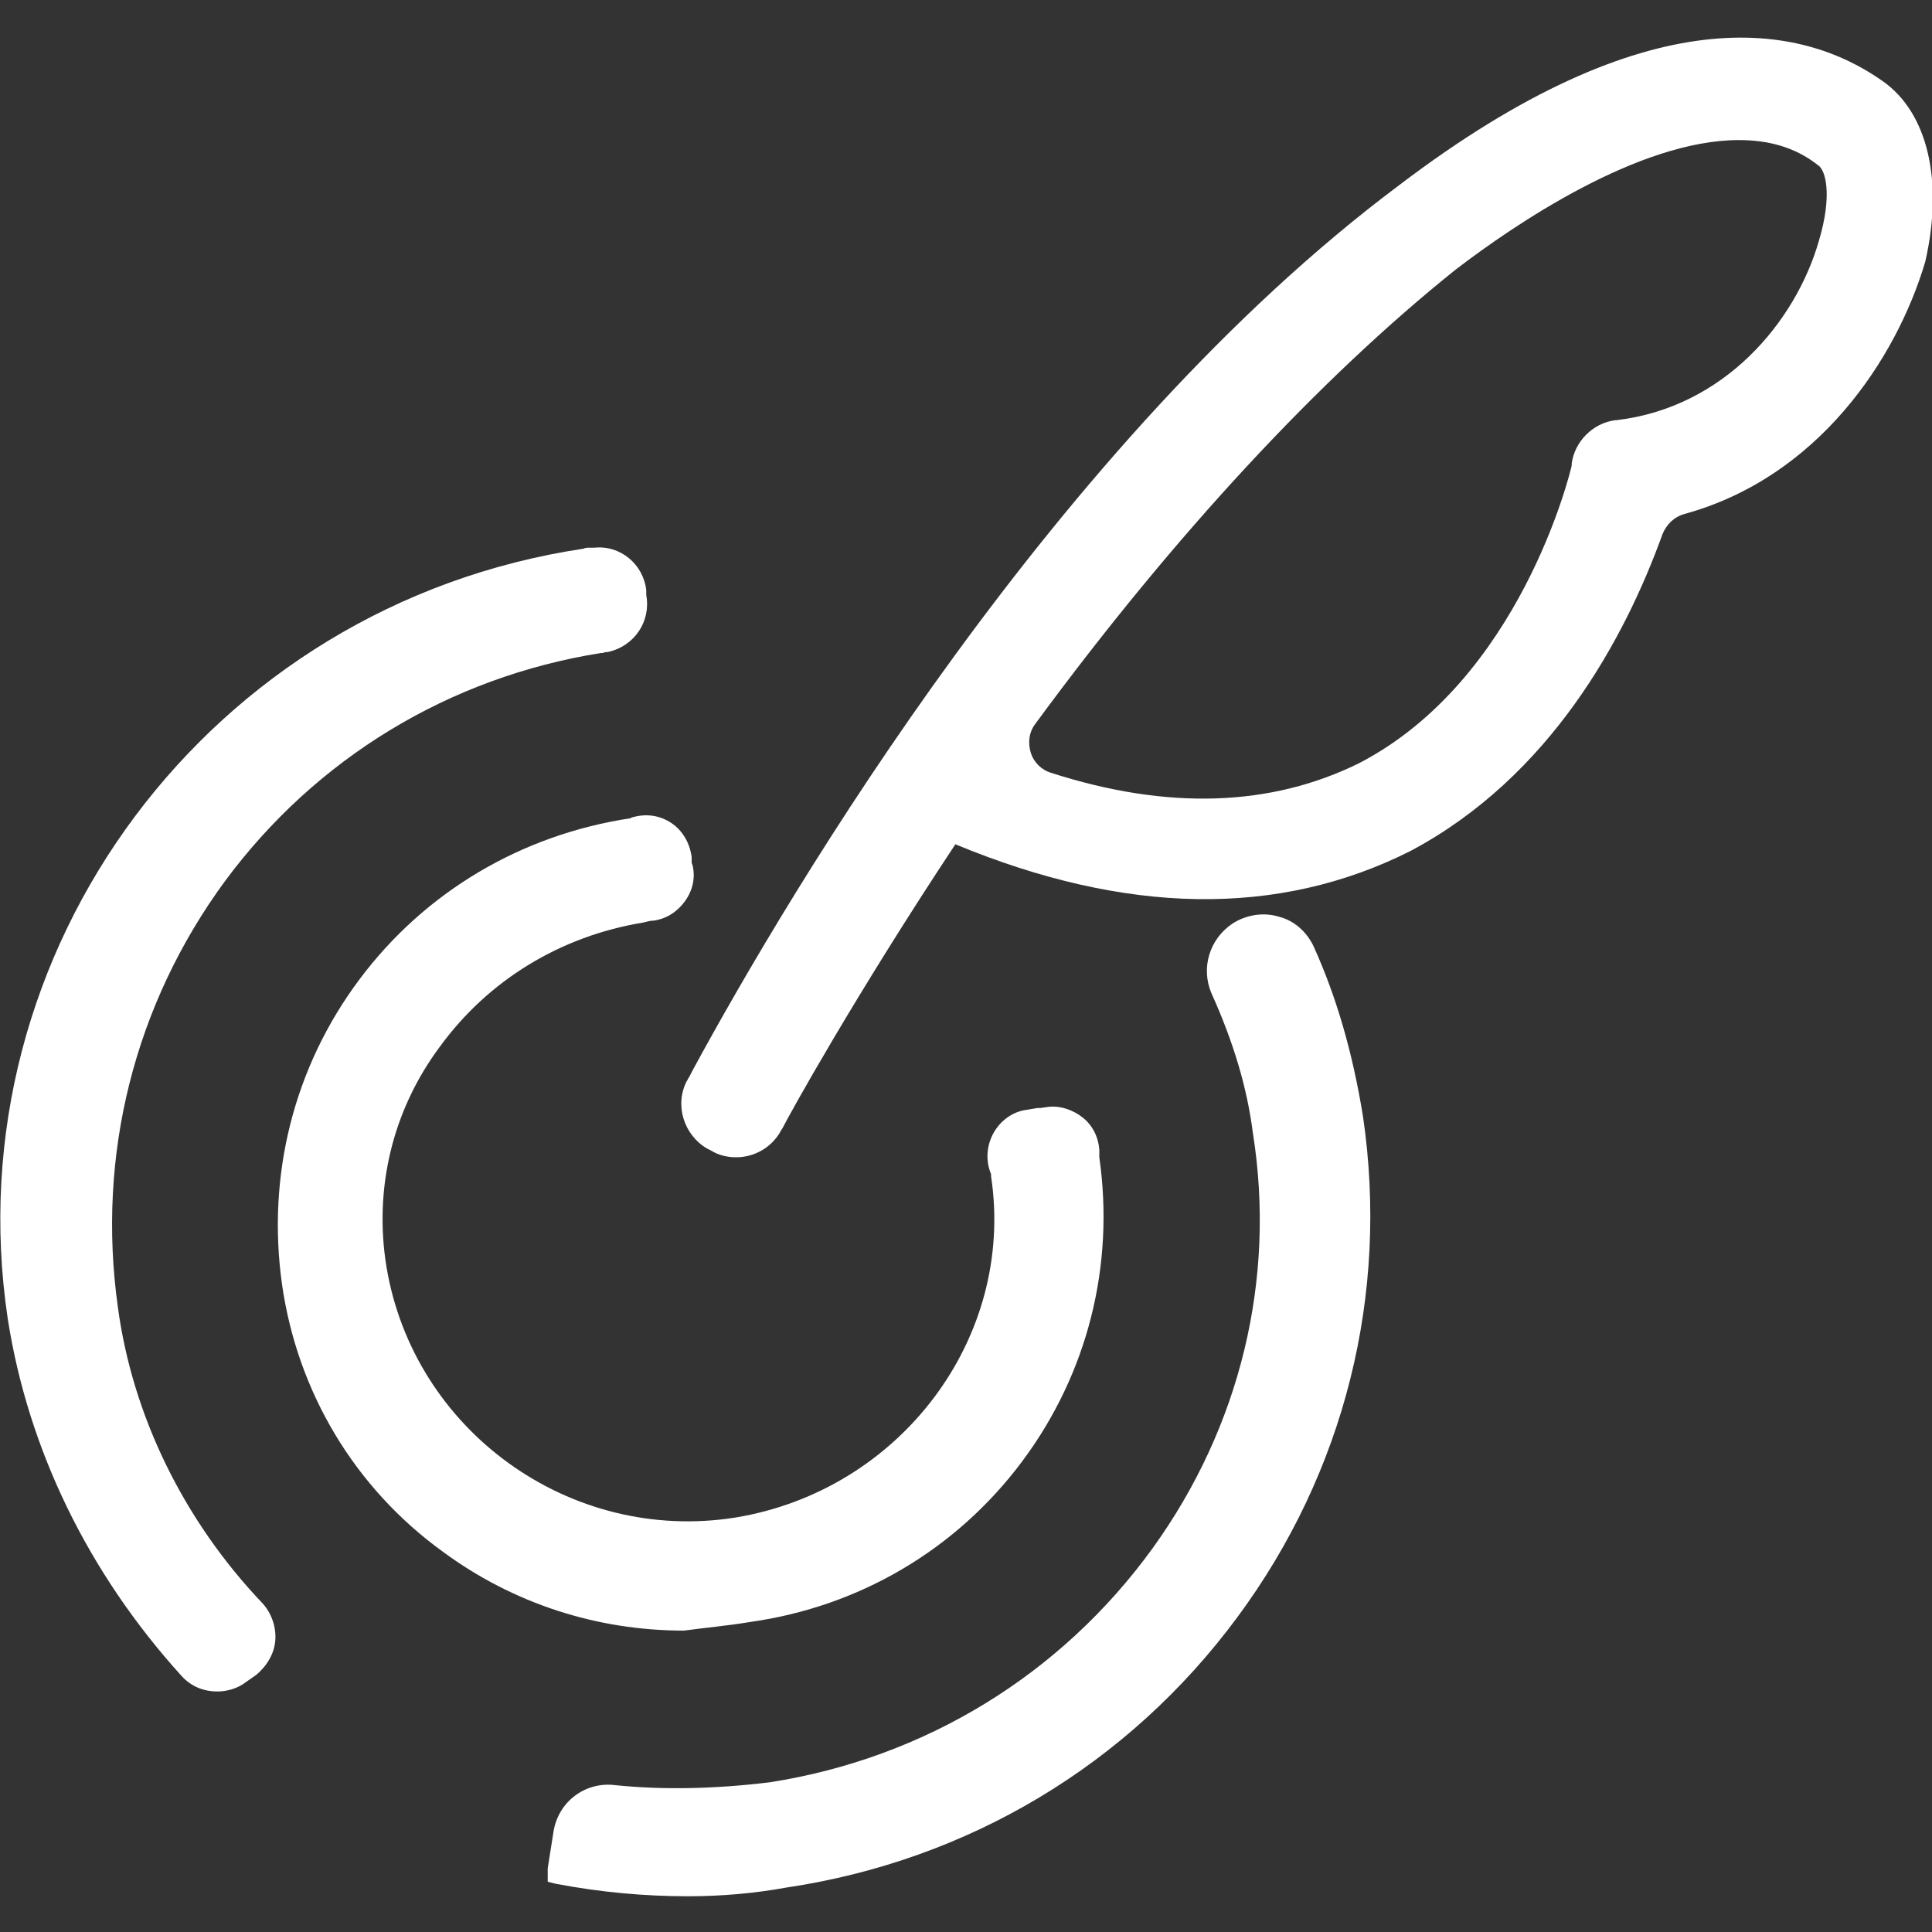 <?xml version="1.0" standalone="no"?><!DOCTYPE svg PUBLIC "-//W3C//DTD SVG 1.1//EN" "http://www.w3.org/Graphics/SVG/1.1/DTD/svg11.dtd"><svg t="1634659181200" class="icon" viewBox="0 0 1024 1024" version="1.1" xmlns="http://www.w3.org/2000/svg" p-id="5544" xmlns:xlink="http://www.w3.org/1999/xlink" width="200" height="200"><rect x="0" y="0" width="1024" height="1024" fill="#333333" stroke="none"/><defs><style type="text/css"></style></defs><path d="M397.824 859.648c57.856-8.192 109.056-38.4 143.872-84.992 34.816-46.592 49.152-103.936 40.96-161.28v-4.096c-0.512-6.656-3.584-12.8-8.704-16.896-5.12-4.096-12.288-6.656-18.944-5.632l-3.584 0.512h-1.536l-6.144 1.024c-7.168 1.024-13.312 5.632-16.896 11.776-3.584 6.144-4.608 13.824-2.048 20.992 0.512 1.024 0.512 1.536 0.512 2.56 12.8 85.504-48.128 166.4-135.68 180.736-87.552 13.824-170.496-46.08-184.832-133.12-6.656-40.96 3.072-82.432 28.16-116.224 25.6-35.328 64-58.88 108.032-66.048 2.048-0.512 3.584-1.024 5.632-1.024 6.656-1.024 12.288-4.608 16.384-10.24 4.096-5.632 5.632-12.288 4.096-18.944l-0.512-1.536V454.144c-1.024-7.168-4.608-13.824-10.752-17.92-6.144-4.096-13.312-5.12-20.48-3.072-0.512 0-0.512 0-1.024 0.512C276.48 442.368 225.28 472.576 190.464 519.168c-34.816 46.592-49.152 103.936-40.96 161.792 8.192 56.832 38.4 107.52 84.992 141.312 37.376 27.648 81.92 41.984 128 41.984 11.264-1.536 23.04-2.56 35.328-4.608z" p-id="5545" fill="#ffffff"></path><path d="M62.464 692.736C51.2 612.352 71.168 532.48 119.296 466.944c48.128-65.024 118.784-108.032 199.168-120.832h1.024c1.024-0.512 2.048-0.512 2.56-0.512 14.336-3.072 23.04-16.384 20.48-30.208v-0.512-2.048c-1.536-13.824-13.824-24.064-27.648-22.528H312.32c-1.024 0-2.048 0-3.072 0.512C111.104 320.512-25.088 503.808 4.096 698.88c10.752 69.12 42.496 134.656 92.16 189.44 5.12 5.632 11.776 8.192 18.944 8.192 5.12 0 10.752-1.536 15.36-5.12l5.12-3.584c5.632-4.608 9.728-11.264 10.24-18.432 0.512-7.168-2.048-14.336-6.656-19.456-41.984-44.032-69.12-99.84-76.8-157.184zM696.32 501.76c-3.584-7.68-10.24-13.824-18.432-15.872-8.192-2.56-17.408-1.024-24.576 3.584l2.56 4.096-2.56-4.096c-12.288 8.192-16.896 23.552-11.264 36.864 11.776 26.112 18.944 50.176 22.016 74.24 12.288 77.312-6.656 155.648-53.248 220.16-48.64 67.072-120.832 111.104-202.752 123.904-29.184 3.584-56.832 4.096-81.92 1.536-15.872-2.048-30.208 8.704-32.768 24.576l-3.072 19.456v7.168l4.096 1.024c24.064 4.608 47.616 6.656 70.144 6.656 17.92 0 35.328-1.536 52.224-4.608 96.256-14.336 181.248-65.024 239.104-143.36 56.832-76.8 80.384-171.008 66.56-265.216-5.632-34.816-14.336-64-26.112-90.112z" p-id="5546" fill="#ffffff"></path><path d="M997.888 43.008c-43.52-30.72-123.392-46.08-256.512 55.296-180.736 135.168-322.048 372.736-374.272 468.992-1.024 2.048-2.048 4.096-2.56 4.608 0 0.512-0.512 1.024-0.512 1.024-6.656 12.8-1.536 28.672 10.752 35.84l2.048 1.024c4.096 2.56 8.704 3.584 13.312 3.584 9.216 0 17.92-4.608 23.04-12.8l0.512-1.024c0.512-0.512 0.512-1.024 1.024-1.536 3.584-7.168 38.4-70.144 91.648-150.528 90.112 37.376 171.008 38.912 241.152 3.584 74.24-39.424 113.664-112.64 133.632-167.936 2.048-5.12 6.144-9.216 11.776-10.752 70.656-19.456 112.128-81.92 127.488-133.632 9.728-42.496 1.536-78.848-22.528-95.744z m-141.312 179.712h-0.512c-11.776 1.536-21.504 11.264-23.04 23.04v1.024c-1.024 4.608-27.648 113.664-112.64 157.696-46.592 23.04-101.376 25.088-163.328 5.12-5.12-1.536-9.216-5.632-10.752-10.752-1.536-5.12-1.024-10.752 2.56-15.36 73.728-100.352 151.04-183.296 222.72-240.64 30.72-23.552 96.768-68.608 150.016-68.608 15.36 0 29.696 3.584 41.984 13.312 4.096 2.56 7.68 15.872 0.512 39.936-12.288 43.008-50.176 88.576-107.52 95.232z" p-id="5547" fill="#ffffff"></path></svg>